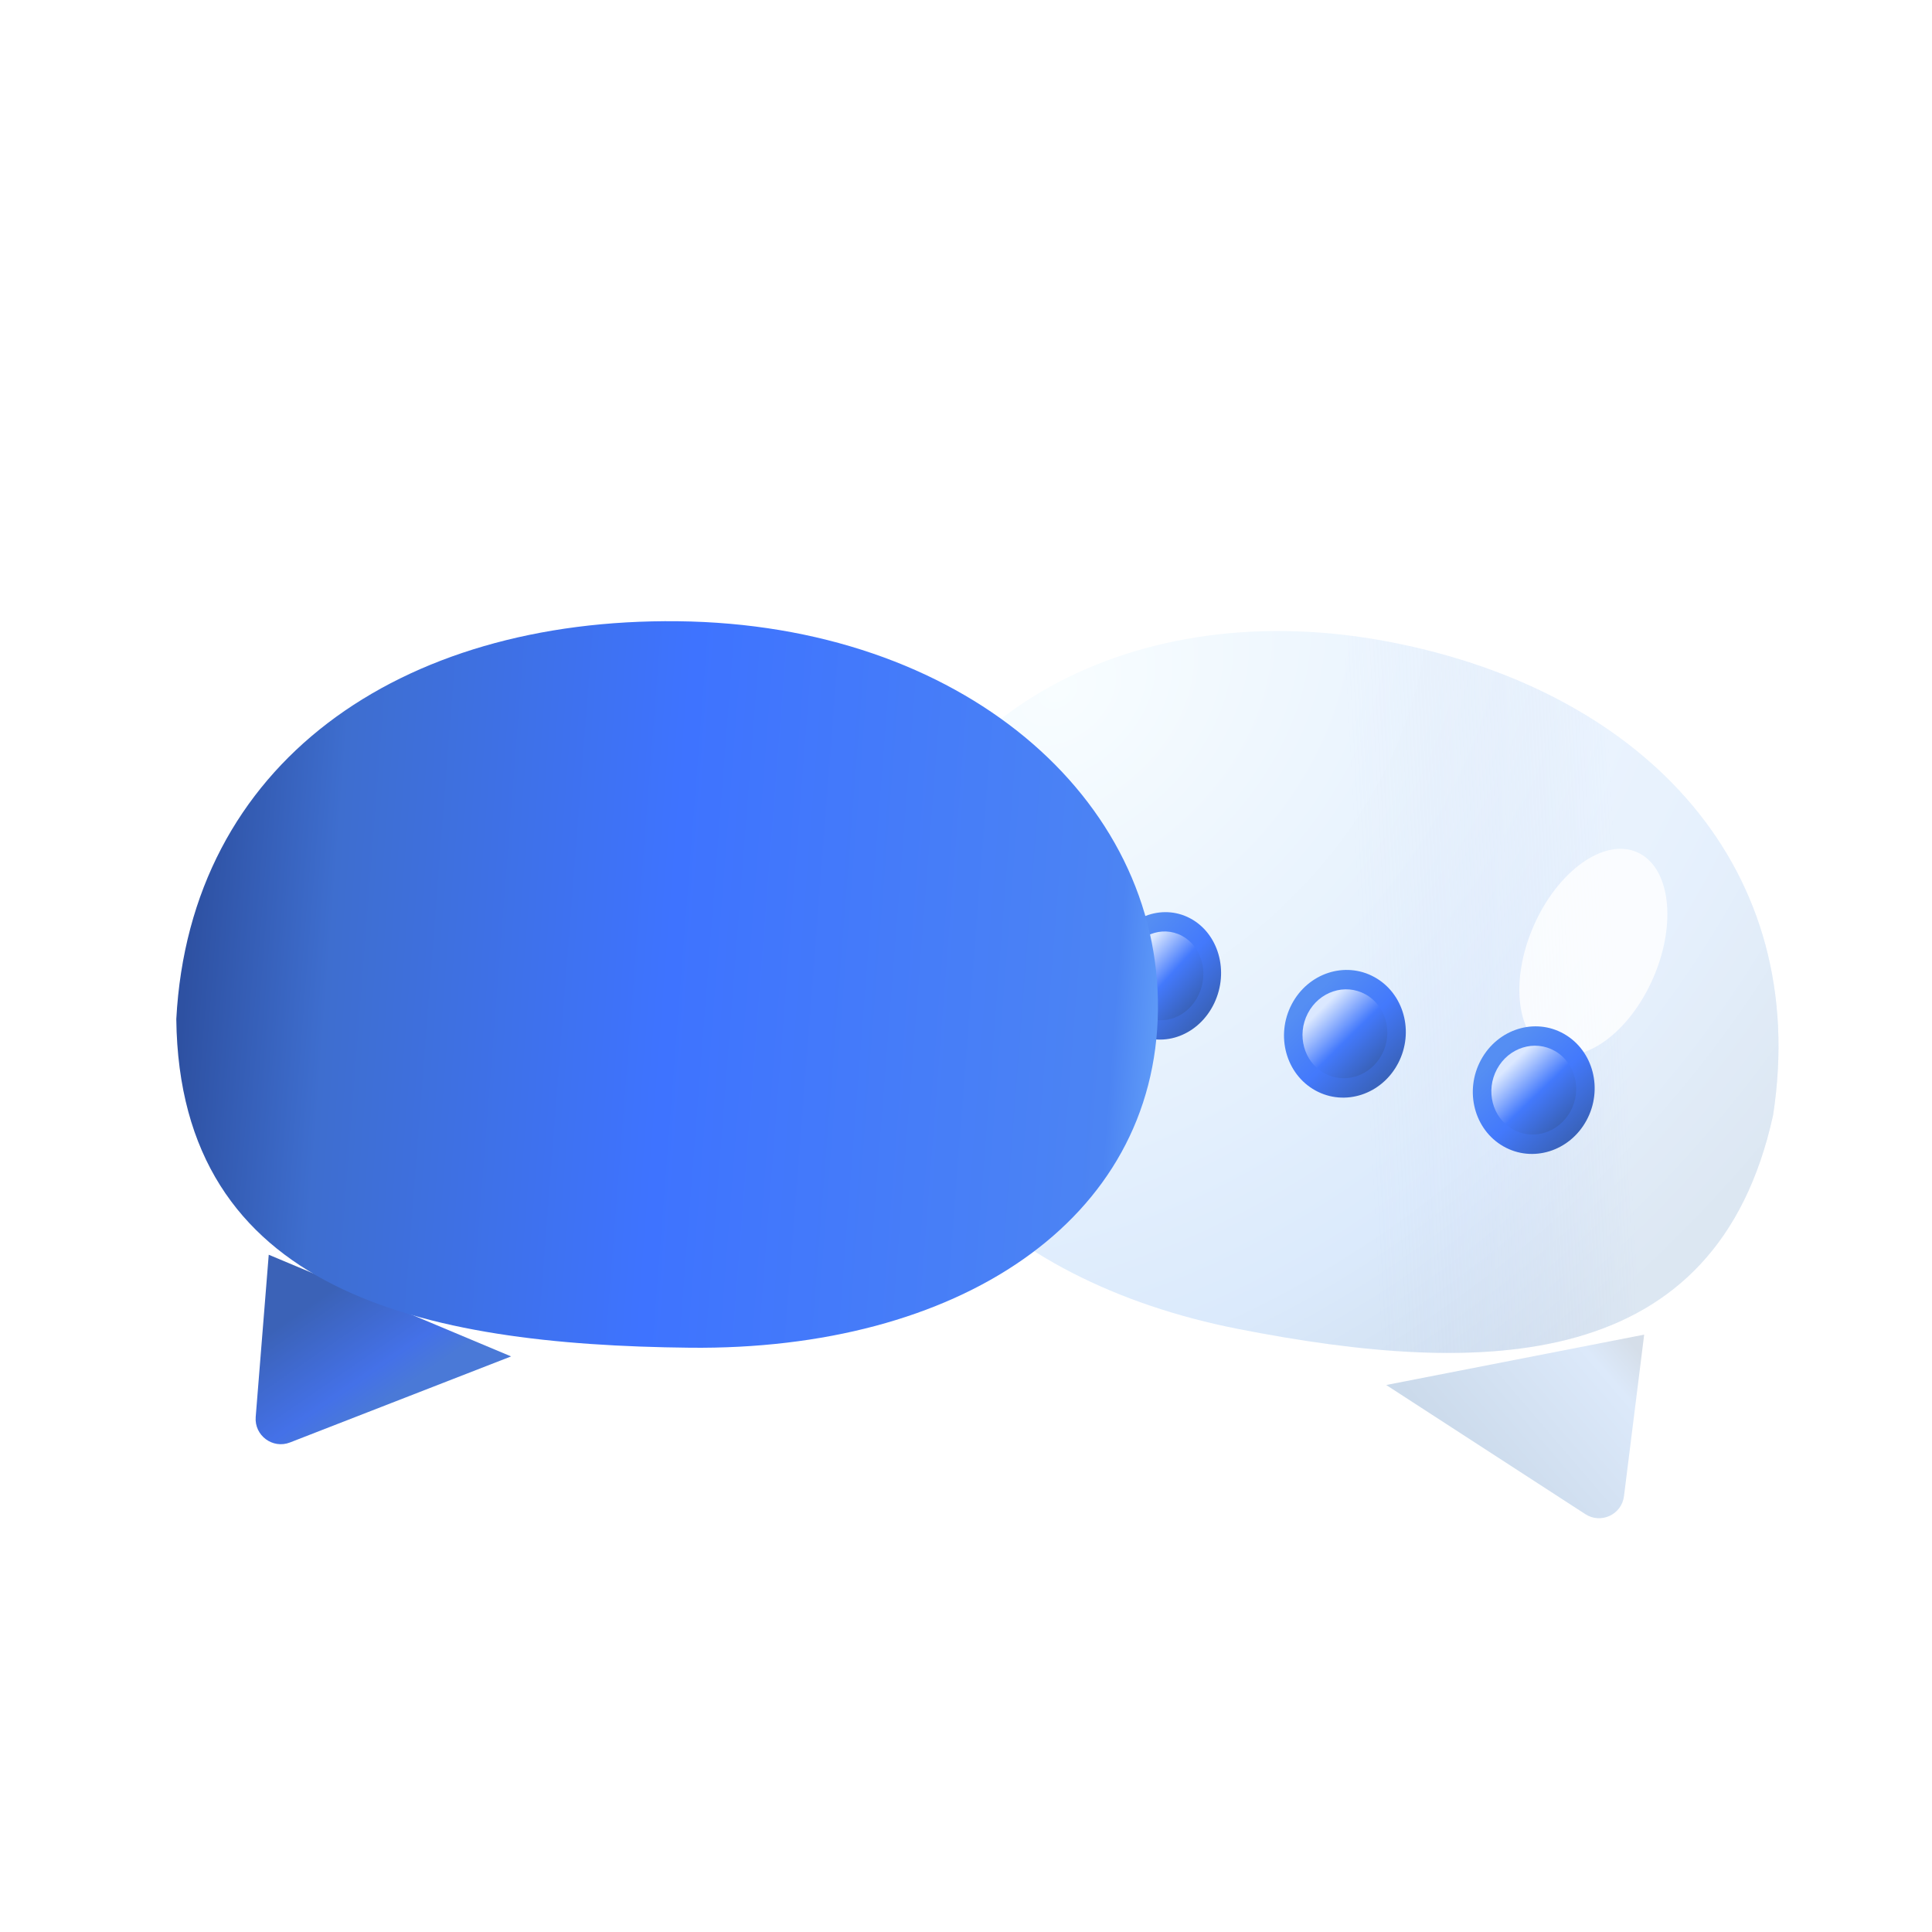 <svg width="40" height="40" viewBox="0 0 40 40" fill="none" xmlns="http://www.w3.org/2000/svg">
<g clip-path="url(#clip0_4285_61746)">
<g clip-path="url(#clip1_4285_61746)">
<g filter="url(#filter0_d_4285_61746)">
<g filter="url(#filter1_d_4285_61746)">
<path d="M33.623 28.543C33.576 28.925 33.145 29.125 32.823 28.916L28.7 26.242L34.041 25.199L33.623 28.543Z" fill="url(#paint0_linear_4285_61746)"/>
<g filter="url(#filter2_i_4285_61746)">
<path d="M37.143 21.519C35.971 26.877 31.157 26.946 26.07 25.948C20.984 24.951 17.744 21.633 18.561 17.468C19.378 13.302 23.856 10.674 29.251 11.732C34.538 12.769 37.925 16.439 37.143 21.519Z" fill="url(#paint1_radial_4285_61746)"/>
<path d="M37.143 21.519C35.971 26.877 31.157 26.946 26.07 25.948C20.984 24.951 17.744 21.633 18.561 17.468C19.378 13.302 23.856 10.674 29.251 11.732C34.538 12.769 37.925 16.439 37.143 21.519Z" fill="url(#paint2_linear_4285_61746)"/>
</g>
<g filter="url(#filter3_f_4285_61746)">
<ellipse cx="32.989" cy="17.279" rx="1.35" ry="2.257" transform="rotate(23.621 32.989 17.279)" fill="white" fill-opacity="0.8"/>
</g>
<ellipse cx="1.259" cy="1.323" rx="1.259" ry="1.323" transform="matrix(-0.876 -0.483 -0.462 0.887 29.559 18.405)" fill="url(#paint3_linear_4285_61746)"/>
<g filter="url(#filter4_f_4285_61746)">
<ellipse cx="0.877" cy="0.921" rx="0.877" ry="0.921" transform="matrix(-0.876 -0.483 -0.462 0.887 29.039 18.577)" fill="url(#paint4_linear_4285_61746)"/>
</g>
<ellipse cx="1.206" cy="1.32" rx="1.206" ry="1.32" transform="matrix(-0.885 -0.466 -0.427 0.904 25.705 17.14)" fill="url(#paint5_linear_4285_61746)"/>
<g filter="url(#filter5_f_4285_61746)">
<ellipse cx="0.84" cy="0.92" rx="0.84" ry="0.92" transform="matrix(-0.885 -0.466 -0.427 0.904 25.21 17.331)" fill="url(#paint6_linear_4285_61746)"/>
</g>
<ellipse cx="1.259" cy="1.323" rx="1.259" ry="1.323" transform="matrix(-0.868 -0.497 -0.476 0.879 33.477 19.6)" fill="url(#paint7_linear_4285_61746)"/>
<g filter="url(#filter6_f_4285_61746)">
<ellipse cx="0.877" cy="0.921" rx="0.877" ry="0.921" transform="matrix(-0.868 -0.497 -0.476 0.879 32.955 19.763)" fill="url(#paint8_linear_4285_61746)"/>
</g>
</g>
<g filter="url(#filter7_d_4285_61746)">
<path d="M4.894 26.937C4.864 27.32 5.244 27.604 5.603 27.465L10.182 25.683L5.164 23.578L4.894 26.937Z" fill="url(#paint9_linear_4285_61746)"/>
<g filter="url(#filter8_i_4285_61746)">
<path d="M2.817 19.349C2.883 25.012 7.906 26.093 13.446 26.152C18.985 26.212 23.094 23.538 23.141 19.155C23.188 14.772 19.072 11.174 13.196 11.111C7.439 11.049 3.099 14.048 2.817 19.349Z" fill="url(#paint10_linear_4285_61746)"/>
</g>
</g>
</g>
</g>
</g>
<defs>
<filter id="filter0_d_4285_61746" x="-1.183" y="9.11" width="42.438" height="25.89" filterUnits="userSpaceOnUse" color-interpolation-filters="sRGB">
<feFlood flood-opacity="0" result="BackgroundImageFix"/>
<feColorMatrix in="SourceAlpha" type="matrix" values="0 0 0 0 0 0 0 0 0 0 0 0 0 0 0 0 0 0 127 0" result="hardAlpha"/>
<feOffset dy="2"/>
<feGaussianBlur stdDeviation="2"/>
<feComposite in2="hardAlpha" operator="out"/>
<feColorMatrix type="matrix" values="0 0 0 0 0.445 0 0 0 0 0.445 0 0 0 0 0.445 0 0 0 0.08 0"/>
<feBlend mode="normal" in2="BackgroundImageFix" result="effect1_dropShadow_4285_61746"/>
<feBlend mode="normal" in="SourceGraphic" in2="effect1_dropShadow_4285_61746" result="shape"/>
</filter>
<filter id="filter1_d_4285_61746" x="18.002" y="11.497" width="19.686" height="18.369" filterUnits="userSpaceOnUse" color-interpolation-filters="sRGB">
<feFlood flood-opacity="0" result="BackgroundImageFix"/>
<feColorMatrix in="SourceAlpha" type="matrix" values="0 0 0 0 0 0 0 0 0 0 0 0 0 0 0 0 0 0 127 0" result="hardAlpha"/>
<feOffset dy="0.433"/>
<feGaussianBlur stdDeviation="0.216"/>
<feComposite in2="hardAlpha" operator="out"/>
<feColorMatrix type="matrix" values="0 0 0 0 0.395 0 0 0 0 0.395 0 0 0 0 0.395 0 0 0 0.14 0"/>
<feBlend mode="normal" in2="BackgroundImageFix" result="effect1_dropShadow_4285_61746"/>
<feBlend mode="normal" in="SourceGraphic" in2="effect1_dropShadow_4285_61746" result="shape"/>
</filter>
<filter id="filter2_i_4285_61746" x="18.002" y="10.632" width="19.253" height="15.813" filterUnits="userSpaceOnUse" color-interpolation-filters="sRGB">
<feFlood flood-opacity="0" result="BackgroundImageFix"/>
<feBlend mode="normal" in="SourceGraphic" in2="BackgroundImageFix" result="shape"/>
<feColorMatrix in="SourceAlpha" type="matrix" values="0 0 0 0 0 0 0 0 0 0 0 0 0 0 0 0 0 0 127 0" result="hardAlpha"/>
<feOffset dx="-0.433" dy="-0.866"/>
<feGaussianBlur stdDeviation="0.433"/>
<feComposite in2="hardAlpha" operator="arithmetic" k2="-1" k3="1"/>
<feColorMatrix type="matrix" values="0 0 0 0 0.458 0 0 0 0 0.458 0 0 0 0 0.458 0 0 0 0.08 0"/>
<feBlend mode="normal" in2="shape" result="effect1_innerShadow_4285_61746"/>
</filter>
<filter id="filter3_f_4285_61746" x="29.457" y="13.141" width="7.064" height="8.276" filterUnits="userSpaceOnUse" color-interpolation-filters="sRGB">
<feFlood flood-opacity="0" result="BackgroundImageFix"/>
<feBlend mode="normal" in="SourceGraphic" in2="BackgroundImageFix" result="shape"/>
<feGaussianBlur stdDeviation="1" result="effect1_foregroundBlur_4285_61746"/>
</filter>
<filter id="filter4_f_4285_61746" x="25.967" y="17.05" width="3.756" height="3.841" filterUnits="userSpaceOnUse" color-interpolation-filters="sRGB">
<feFlood flood-opacity="0" result="BackgroundImageFix"/>
<feBlend mode="normal" in="SourceGraphic" in2="BackgroundImageFix" result="shape"/>
<feGaussianBlur stdDeviation="0.5" result="effect1_foregroundBlur_4285_61746"/>
</filter>
<filter id="filter5_f_4285_61746" x="22.233" y="15.851" width="3.682" height="3.839" filterUnits="userSpaceOnUse" color-interpolation-filters="sRGB">
<feFlood flood-opacity="0" result="BackgroundImageFix"/>
<feBlend mode="normal" in="SourceGraphic" in2="BackgroundImageFix" result="shape"/>
<feGaussianBlur stdDeviation="0.5" result="effect1_foregroundBlur_4285_61746"/>
</filter>
<filter id="filter6_f_4285_61746" x="29.877" y="18.218" width="3.757" height="3.84" filterUnits="userSpaceOnUse" color-interpolation-filters="sRGB">
<feFlood flood-opacity="0" result="BackgroundImageFix"/>
<feBlend mode="normal" in="SourceGraphic" in2="BackgroundImageFix" result="shape"/>
<feGaussianBlur stdDeviation="0.5" result="effect1_foregroundBlur_4285_61746"/>
</filter>
<filter id="filter7_d_4285_61746" x="2.017" y="10.31" width="22.725" height="18.791" filterUnits="userSpaceOnUse" color-interpolation-filters="sRGB">
<feFlood flood-opacity="0" result="BackgroundImageFix"/>
<feColorMatrix in="SourceAlpha" type="matrix" values="0 0 0 0 0 0 0 0 0 0 0 0 0 0 0 0 0 0 127 0" result="hardAlpha"/>
<feOffset dx="0.4" dy="0.4"/>
<feGaussianBlur stdDeviation="0.6"/>
<feComposite in2="hardAlpha" operator="out"/>
<feColorMatrix type="matrix" values="0 0 0 0 0.3 0 0 0 0 0.3 0 0 0 0 0.3 0 0 0 0.12 0"/>
<feBlend mode="normal" in2="BackgroundImageFix" result="effect1_dropShadow_4285_61746"/>
<feBlend mode="normal" in="SourceGraphic" in2="effect1_dropShadow_4285_61746" result="shape"/>
</filter>
<filter id="filter8_i_4285_61746" x="2.817" y="10.46" width="20.758" height="15.693" filterUnits="userSpaceOnUse" color-interpolation-filters="sRGB">
<feFlood flood-opacity="0" result="BackgroundImageFix"/>
<feBlend mode="normal" in="SourceGraphic" in2="BackgroundImageFix" result="shape"/>
<feColorMatrix in="SourceAlpha" type="matrix" values="0 0 0 0 0 0 0 0 0 0 0 0 0 0 0 0 0 0 127 0" result="hardAlpha"/>
<feOffset dx="0.433" dy="-0.649"/>
<feGaussianBlur stdDeviation="0.866"/>
<feComposite in2="hardAlpha" operator="arithmetic" k2="-1" k3="1"/>
<feColorMatrix type="matrix" values="0 0 0 0 0.403 0 0 0 0 0.403 0 0 0 0 0.403 0 0 0 0.12 0"/>
<feBlend mode="normal" in2="shape" result="effect1_innerShadow_4285_61746"/>
</filter>
<linearGradient id="paint0_linear_4285_61746" x1="34.084" y1="25.718" x2="30.883" y2="28.456" gradientUnits="userSpaceOnUse">
<stop stop-color="#D5DEE9"/>
<stop offset="0.192" stop-color="#DCE9FA"/>
<stop offset="1" stop-color="#CBDAEB"/>
</linearGradient>
<radialGradient id="paint1_radial_4285_61746" cx="0" cy="0" r="1" gradientUnits="userSpaceOnUse" gradientTransform="translate(22.381 12.715) rotate(50.484) scale(17.122 22.356)">
<stop stop-color="#F8FDFF"/>
<stop offset="0.75" stop-color="#DBEAFC"/>
<stop offset="1" stop-color="#CEDDED"/>
</radialGradient>
<linearGradient id="paint2_linear_4285_61746" x1="28.551" y1="17.632" x2="33.95" y2="17.343" gradientUnits="userSpaceOnUse">
<stop stop-color="#D1D4F5" stop-opacity="0"/>
<stop offset="1" stop-color="white" stop-opacity="0.29"/>
</linearGradient>
<linearGradient id="paint3_linear_4285_61746" x1="2.244" y1="1.066" x2="0.07" y2="1.759" gradientUnits="userSpaceOnUse">
<stop stop-color="#558EF3"/>
<stop offset="0.516" stop-color="#4379FC"/>
<stop offset="1" stop-color="#3962BA"/>
</linearGradient>
<linearGradient id="paint4_linear_4285_61746" x1="1.563" y1="0.743" x2="0.049" y2="1.225" gradientUnits="userSpaceOnUse">
<stop stop-color="#DBE8FF"/>
<stop offset="0.516" stop-color="#4379FC"/>
<stop offset="1" stop-color="#3962BA"/>
</linearGradient>
<linearGradient id="paint5_linear_4285_61746" x1="2.15" y1="1.064" x2="0.052" y2="1.706" gradientUnits="userSpaceOnUse">
<stop stop-color="#558EF3"/>
<stop offset="0.516" stop-color="#4379FC"/>
<stop offset="1" stop-color="#3962BA"/>
</linearGradient>
<linearGradient id="paint6_linear_4285_61746" x1="1.498" y1="0.741" x2="0.036" y2="1.188" gradientUnits="userSpaceOnUse">
<stop stop-color="#DBE8FF"/>
<stop offset="0.516" stop-color="#4379FC"/>
<stop offset="1" stop-color="#3962BA"/>
</linearGradient>
<linearGradient id="paint7_linear_4285_61746" x1="2.244" y1="1.066" x2="0.07" y2="1.759" gradientUnits="userSpaceOnUse">
<stop stop-color="#558EF3"/>
<stop offset="0.516" stop-color="#4379FC"/>
<stop offset="1" stop-color="#3962BA"/>
</linearGradient>
<linearGradient id="paint8_linear_4285_61746" x1="1.563" y1="0.743" x2="0.049" y2="1.225" gradientUnits="userSpaceOnUse">
<stop stop-color="#DBE8FF"/>
<stop offset="0.516" stop-color="#4379FC"/>
<stop offset="1" stop-color="#3962BA"/>
</linearGradient>
<linearGradient id="paint9_linear_4285_61746" x1="6.392" y1="27.414" x2="4.959" y2="25.33" gradientUnits="userSpaceOnUse">
<stop stop-color="#4A79D7"/>
<stop offset="0.258" stop-color="#4471E8"/>
<stop offset="1" stop-color="#3B62B7"/>
</linearGradient>
<linearGradient id="paint10_linear_4285_61746" x1="3.037" y1="18.035" x2="24.214" y2="19.676" gradientUnits="userSpaceOnUse">
<stop stop-color="#2E51A2"/>
<stop offset="0.139" stop-color="#3E6ECF"/>
<stop offset="0.469" stop-color="#3E73FF"/>
<stop offset="0.906" stop-color="#4C84F3"/>
<stop offset="1" stop-color="#74B4FC"/>
</linearGradient>
<clipPath id="clip0_4285_61746">
<rect width="40" height="40" fill="white"/>
</clipPath>
<clipPath id="clip1_4285_61746">
<rect width="40" height="40" fill="white"/>
</clipPath>
</defs>
</svg>
